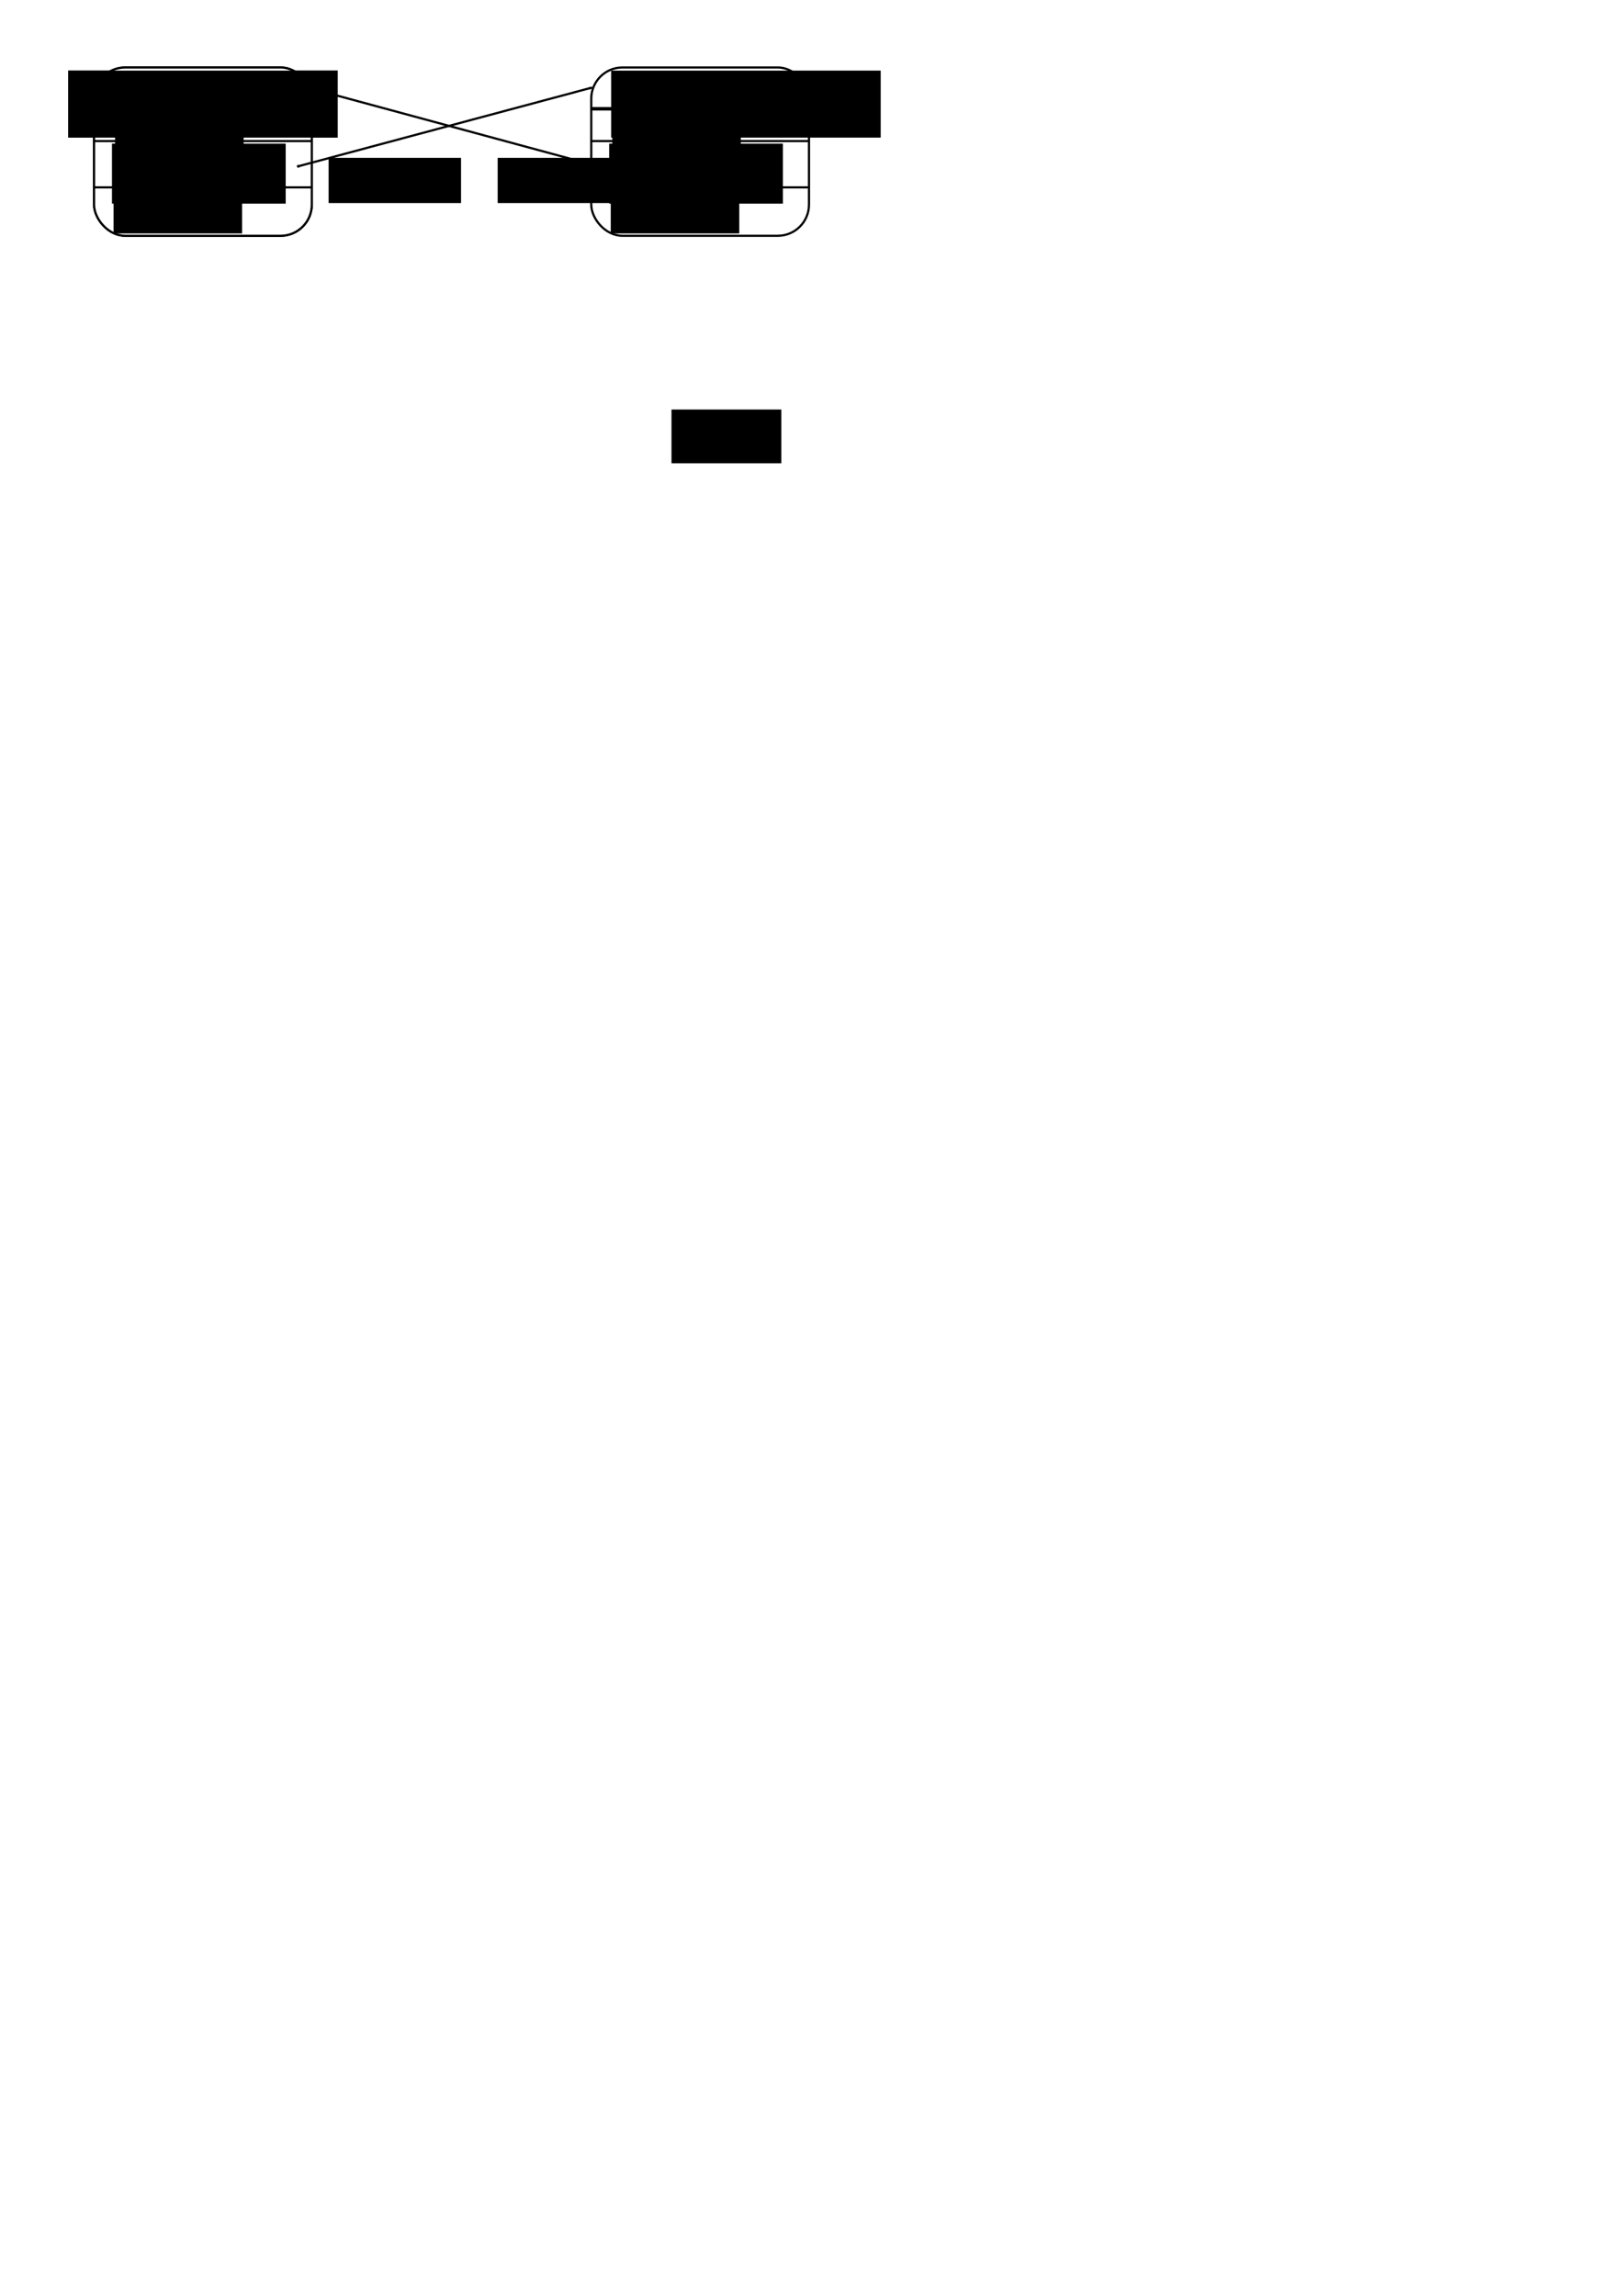 <?xml version="1.0" encoding="UTF-8" standalone="no"?>
<!-- Created with Inkscape (http://www.inkscape.org/) -->

<svg
   xmlns:dc="http://purl.org/dc/elements/1.1/"
   xmlns:cc="http://creativecommons.org/ns#"
   xmlns:rdf="http://www.w3.org/1999/02/22-rdf-syntax-ns#"
   xmlns:svg="http://www.w3.org/2000/svg"
   xmlns="http://www.w3.org/2000/svg"
   xmlns:sodipodi="http://sodipodi.sourceforge.net/DTD/sodipodi-0.dtd"
   xmlns:inkscape="http://www.inkscape.org/namespaces/inkscape"
   width="744.094"
   height="1052.362"
   id="svg2"
   version="1.1"
   inkscape:version="0.48.4 r9939"
   sodipodi:docname="mode-transition-non-revertive.svg"
   inkscape:export-filename="/home/fschaef/prj/quex/trunk/doc/source/figures/mode-transition-non-revertive.png"
   inkscape:export-xdpi="200"
   inkscape:export-ydpi="200">
  <defs
     id="defs4">
    <marker
       inkscape:stockid="EmptyTriangleOutM"
       orient="auto"
       refY="0.0"
       refX="0.0"
       id="EmptyTriangleOutM"
       style="overflow:visible">
      <path
         id="path4142"
         d="M 5.77,0.0 L -2.88,5.0 L -2.88,-5.0 L 5.77,0.0 z "
         style="fill-rule:evenodd;fill:#FFFFFF;stroke:#000000;stroke-width:1.0pt"
         transform="scale(0.4) translate(-4.5,0)" />
    </marker>
    <marker
       inkscape:stockid="DotM"
       orient="auto"
       refY="0.0"
       refX="0.0"
       id="DotM"
       style="overflow:visible">
      <path
         id="path4043"
         d="M -2.5,-1.0 C -2.5,1.76 -4.74,4.0 -7.5,4.0 C -10.26,4.0 -12.5,1.76 -12.5,-1.0 C -12.5,-3.76 -10.26,-6.0 -7.5,-6.0 C -4.74,-6.0 -2.5,-3.76 -2.5,-1.0 z "
         style="fill-rule:evenodd;stroke:#000000;stroke-width:1.0pt"
         transform="scale(0.4) translate(7.4, 1)" />
    </marker>
    <marker
       inkscape:stockid="Arrow2Lend"
       orient="auto"
       refY="0.0"
       refX="0.0"
       id="Arrow2Lend"
       style="overflow:visible;">
      <path
         id="path4000"
         style="fill-rule:evenodd;stroke-width:0.625;stroke-linejoin:round;"
         d="M 8.719,4.034 L -2.207,0.016 L 8.719,-4.002 C 6.973,-1.63 6.983,1.616 8.719,4.034 z "
         transform="scale(1.1) rotate(180) translate(1,0)" />
    </marker>
    <marker
       inkscape:stockid="Arrow2Mend"
       orient="auto"
       refY="0.0"
       refX="0.0"
       id="Arrow2Mend"
       style="overflow:visible;">
      <path
         id="path4006"
         style="fill-rule:evenodd;stroke-width:0.625;stroke-linejoin:round;"
         d="M 8.719,4.034 L -2.207,0.016 L 8.719,-4.002 C 6.973,-1.63 6.983,1.616 8.719,4.034 z "
         transform="scale(0.6) rotate(180) translate(0,0)" />
    </marker>
    <marker
       inkscape:stockid="Arrow1Mend"
       orient="auto"
       refY="0.0"
       refX="0.0"
       id="Arrow1Mend"
       style="overflow:visible;">
      <path
         id="path3988"
         d="M 0.0,0.0 L 5.0,-5.0 L -12.5,0.0 L 5.0,5.0 L 0.0,0.0 z "
         style="fill-rule:evenodd;stroke:#000000;stroke-width:1.0pt;"
         transform="scale(0.4) rotate(180) translate(10,0)" />
    </marker>
    <marker
       inkscape:stockid="DotM"
       orient="auto"
       refY="0"
       refX="0"
       id="DotM-5"
       style="overflow:visible">
      <path
         inkscape:connector-curvature="0"
         id="path4043-8"
         d="m -2.5,-1 c 0,2.76 -2.24,5 -5,5 -2.76,0 -5,-2.24 -5,-5 0,-2.76 2.24,-5 5,-5 2.76,0 5,2.24 5,5 z"
         style="fill-rule:evenodd;stroke:#000000;stroke-width:1pt"
         transform="matrix(0.4,0,0,0.4,2.96,0.4)" />
    </marker>
    <marker
       inkscape:stockid="Arrow2Mend"
       orient="auto"
       refY="0"
       refX="0"
       id="Arrow2Mend-8"
       style="overflow:visible">
      <path
         inkscape:connector-curvature="0"
         id="path4006-7"
         style="fill-rule:evenodd;stroke-width:0.625;stroke-linejoin:round"
         d="M 8.719,4.034 -2.207,0.016 8.719,-4.002 c -1.745,2.372 -1.735,5.617 -6e-7,8.035 z"
         transform="scale(-0.6,-0.6)" />
    </marker>
  </defs>
  <sodipodi:namedview
     id="base"
     pagecolor="#ffffff"
     bordercolor="#666666"
     borderopacity="1.0"
     inkscape:pageopacity="0.0"
     inkscape:pageshadow="2"
     inkscape:zoom="1.4"
     inkscape:cx="255.42289"
     inkscape:cy="739.79936"
     inkscape:document-units="px"
     inkscape:current-layer="layer1"
     showgrid="false"
     inkscape:window-width="1680"
     inkscape:window-height="1026"
     inkscape:window-x="0"
     inkscape:window-y="24"
     inkscape:window-maximized="1" />
  <g
     inkscape:label="Layer 1"
     inkscape:groupmode="layer"
     id="layer1">
    <g
       id="g6242"
       transform="translate(91.786,-123.571)">
      <rect
         style="fill:#ffffff;fill-opacity:1;stroke:#000000;stroke-width:1;stroke-linejoin:round;stroke-miterlimit:4;stroke-opacity:1;stroke-dasharray:none;stroke-dashoffset:0"
         id="rect6244"
         width="99.82"
         height="77.143"
         x="179.286"
         y="154.505"
         ry="14.286" />
      <flowRoot
         xml:space="preserve"
         id="flowRoot6246"
         style="font-size:14px;font-style:normal;font-weight:normal;line-height:125%;letter-spacing:0px;word-spacing:0px;fill:#000000;fill-opacity:1;stroke:none;font-family:Sans"
         transform="translate(-3.73,-4.286)"><flowRegion
           id="flowRegion6248"><rect
             id="rect6250"
             width="123.571"
             height="30.714"
             x="192.143"
             y="160.219" /></flowRegion><flowPara
           id="flowPara6252"
           style="font-weight:bold;-inkscape-font-specification:Sans Bold">COMMENT</flowPara></flowRoot>      <path
         inkscape:connector-curvature="0"
         id="path6254"
         d="m 179.107,173.434 99.643,0"
         style="fill:none;stroke:#000000;stroke-width:1.6;stroke-linecap:butt;stroke-linejoin:miter;stroke-miterlimit:4;stroke-opacity:1;stroke-dasharray:none" />
      <path
         inkscape:connector-curvature="0"
         id="path6256"
         d="m 179.107,188.227 99.643,0"
         style="fill:none;stroke:#000000;stroke-width:1px;stroke-linecap:butt;stroke-linejoin:miter;stroke-opacity:1" />
      <path
         inkscape:connector-curvature="0"
         id="path6258"
         d="m 179.107,209.454 99.643,0"
         style="fill:none;stroke:#000000;stroke-width:1px;stroke-linecap:butt;stroke-linejoin:miter;stroke-opacity:1" />
      <flowRoot
         transform="translate(88.929,96.786)"
         style="font-size:14px;font-style:normal;font-weight:normal;line-height:125%;letter-spacing:0px;word-spacing:0px;fill:#000000;fill-opacity:1;stroke:none;font-family:Sans"
         id="flowRoot6260"
         xml:space="preserve"><flowRegion
           id="flowRegion6262"><rect
             y="72.719"
             x="100"
             height="28.571"
             width="58.929"
             id="rect6264" /></flowRegion><flowPara
           id="flowPara6266">...</flowPara></flowRoot>      <flowRoot
         xml:space="preserve"
         id="flowRoot6268"
         style="font-size:14px;font-style:normal;font-weight:normal;line-height:125%;letter-spacing:0px;word-spacing:0px;fill:#000000;fill-opacity:1;stroke:none;font-family:Sans"
         transform="translate(88.214,129.286)"><flowRegion
           id="flowRegion6270"><rect
             id="rect6272"
             width="58.929"
             height="28.571"
             x="100"
             y="72.719" /></flowRegion><flowPara
           id="flowPara6274">...</flowPara></flowRoot>      <flowRoot
         xml:space="preserve"
         id="flowRoot6276"
         style="font-size:14px;font-style:normal;font-variant:normal;font-weight:normal;font-stretch:normal;text-align:start;line-height:125%;letter-spacing:0px;word-spacing:0px;writing-mode:lr-tb;text-anchor:start;fill:#000000;fill-opacity:1;stroke:none;font-family:Sans;-inkscape-font-specification:Sans"
         transform="translate(90.714,87.057)"><flowRegion
           id="flowRegion6278"><rect
             id="rect6280"
             width="79.643"
             height="27.5"
             x="96.786"
             y="102.362"
             style="font-size:14px;font-style:normal;font-variant:normal;font-weight:normal;font-stretch:normal;text-align:start;line-height:125%;writing-mode:lr-tb;text-anchor:start;font-family:Sans;-inkscape-font-specification:Sans" /></flowRegion><flowPara
           id="flowPara6282">&quot;*/&quot;</flowPara></flowRoot>    </g>
    <g
       id="g7478"
       transform="translate(0.983,-0.357)">
      <g
         id="g6800"
         transform="translate(0,1.071)">
        <rect
           style="fill:#ffffff;fill-opacity:1;stroke:#000000;stroke-width:1;stroke-linejoin:round;stroke-miterlimit:4;stroke-opacity:1;stroke-dasharray:none;stroke-dashoffset:0"
           id="rect6802"
           width="99.82"
           height="77.143"
           x="42.143"
           y="30.219"
           ry="14.286" />
        <flowRoot
           xml:space="preserve"
           id="flowRoot6804"
           style="font-size:14px;font-style:normal;font-variant:normal;font-weight:bold;font-stretch:normal;text-align:center;line-height:125%;letter-spacing:0px;word-spacing:0px;writing-mode:lr-tb;text-anchor:middle;fill:#000000;fill-opacity:1;stroke:none;font-family:Sans;-inkscape-font-specification:Sans Bold"
           transform="translate(-161.885,-128.571)"><flowRegion
             id="flowRegion6806"><rect
               id="rect6808"
               width="123.571"
               height="30.714"
               x="192.143"
               y="160.219"
               style="font-size:14px;font-style:normal;font-variant:normal;font-weight:bold;font-stretch:normal;text-align:center;line-height:125%;writing-mode:lr-tb;text-anchor:middle;font-family:Sans;-inkscape-font-specification:Sans Bold" /></flowRegion><flowPara
             style="font-size:14px;font-style:normal;font-variant:normal;font-weight:bold;font-stretch:normal;text-align:center;line-height:125%;writing-mode:lr-tb;text-anchor:middle;font-family:Sans;-inkscape-font-specification:Sans Bold"
             id="flowPara6810">TEXT</flowPara></flowRoot>        <path
           inkscape:connector-curvature="0"
           id="path6812"
           d="m 41.964,49.148 99.643,0"
           style="fill:none;stroke:#000000;stroke-width:1.6;stroke-linecap:butt;stroke-linejoin:miter;stroke-miterlimit:4;stroke-opacity:1;stroke-dasharray:none" />
        <path
           inkscape:connector-curvature="0"
           id="path6814"
           d="m 41.964,63.942 99.643,0"
           style="fill:none;stroke:#000000;stroke-width:1px;stroke-linecap:butt;stroke-linejoin:miter;stroke-opacity:1" />
        <path
           inkscape:connector-curvature="0"
           id="path6816"
           d="m 41.964,85.168 99.643,0"
           style="fill:none;stroke:#000000;stroke-width:1px;stroke-linecap:butt;stroke-linejoin:miter;stroke-opacity:1" />
        <flowRoot
           transform="translate(-48.214,-27.5)"
           style="font-size:14px;font-style:normal;font-weight:normal;line-height:125%;letter-spacing:0px;word-spacing:0px;fill:#000000;fill-opacity:1;stroke:none;font-family:Sans"
           id="flowRoot6818"
           xml:space="preserve"><flowRegion
             id="flowRegion6820"><rect
               y="72.719"
               x="100"
               height="28.571"
               width="58.929"
               id="rect6822" /></flowRegion><flowPara
             id="flowPara6824">...</flowPara></flowRoot>        <flowRoot
           xml:space="preserve"
           id="flowRoot6826"
           style="font-size:14px;font-style:normal;font-weight:normal;line-height:125%;letter-spacing:0px;word-spacing:0px;fill:#000000;fill-opacity:1;stroke:none;font-family:Sans"
           transform="translate(-48.929,5)"><flowRegion
             id="flowRegion6828"><rect
               id="rect6830"
               width="58.929"
               height="28.571"
               x="100"
               y="72.719" /></flowRegion><flowPara
             id="flowPara6832">...</flowPara></flowRoot>        <flowRoot
           xml:space="preserve"
           id="flowRoot6834"
           style="font-size:14px;font-style:normal;font-variant:normal;font-weight:normal;font-stretch:normal;text-align:start;line-height:125%;letter-spacing:0px;word-spacing:0px;writing-mode:lr-tb;text-anchor:start;fill:#000000;fill-opacity:1;stroke:none;font-family:Sans;-inkscape-font-specification:Sans"
           transform="translate(-46.429,-37.229)"><flowRegion
             id="flowRegion6836"><rect
               id="rect6838"
               width="79.643"
               height="27.5"
               x="96.786"
               y="102.362"
               style="font-size:14px;font-style:normal;font-variant:normal;font-weight:normal;font-stretch:normal;text-align:start;line-height:125%;writing-mode:lr-tb;text-anchor:start;font-family:Sans;-inkscape-font-specification:Sans" /></flowRegion><flowPara
             id="flowPara6840">&quot;/*&quot;</flowPara></flowRoot>      </g>
      <rect
         style="fill:#ffffff;fill-opacity:1;stroke:#000000;stroke-width:1;stroke-linejoin:round;stroke-miterlimit:4;stroke-opacity:1;stroke-dasharray:none;stroke-dashoffset:0"
         id="rect6308"
         width="99.82"
         height="77.143"
         x="42.143"
         y="31.291"
         ry="14.286" />
      <flowRoot
         xml:space="preserve"
         id="flowRoot6310"
         style="font-size:14px;font-style:normal;font-variant:normal;font-weight:bold;font-stretch:normal;text-align:center;line-height:125%;letter-spacing:0px;word-spacing:0px;writing-mode:lr-tb;text-anchor:middle;fill:#000000;fill-opacity:1;stroke:none;font-family:Sans;-inkscape-font-specification:Sans Bold"
         transform="translate(-161.885,-127.5)"><flowRegion
           id="flowRegion6312"><rect
             id="rect6314"
             width="123.571"
             height="30.714"
             x="192.143"
             y="160.219"
             style="font-size:14px;font-style:normal;font-variant:normal;font-weight:bold;font-stretch:normal;text-align:center;line-height:125%;writing-mode:lr-tb;text-anchor:middle;font-family:Sans;-inkscape-font-specification:Sans Bold" /></flowRegion><flowPara
           style="font-size:14px;font-style:normal;font-variant:normal;font-weight:bold;font-stretch:normal;text-align:center;line-height:125%;writing-mode:lr-tb;text-anchor:middle;font-family:Sans;-inkscape-font-specification:Sans Bold"
           id="flowPara6316">PROGRAM</flowPara></flowRoot>      <path
         inkscape:connector-curvature="0"
         id="path6318"
         d="m 41.964,50.219 99.643,0"
         style="fill:none;stroke:#000000;stroke-width:1.6;stroke-linecap:butt;stroke-linejoin:miter;stroke-miterlimit:4;stroke-opacity:1;stroke-dasharray:none" />
      <path
         inkscape:connector-curvature="0"
         id="path6320"
         d="m 41.964,65.013 99.643,0"
         style="fill:none;stroke:#000000;stroke-width:1px;stroke-linecap:butt;stroke-linejoin:miter;stroke-opacity:1" />
      <path
         inkscape:connector-curvature="0"
         id="path6322"
         d="m 41.964,86.24 99.643,0"
         style="fill:none;stroke:#000000;stroke-width:1px;stroke-linecap:butt;stroke-linejoin:miter;stroke-opacity:1" />
      <flowRoot
         transform="translate(-48.214,-26.429)"
         style="font-size:14px;font-style:normal;font-weight:normal;line-height:125%;letter-spacing:0px;word-spacing:0px;fill:#000000;fill-opacity:1;stroke:none;font-family:Sans"
         id="flowRoot6324"
         xml:space="preserve"><flowRegion
           id="flowRegion6326"><rect
             y="72.719"
             x="100"
             height="28.571"
             width="58.929"
             id="rect6328" /></flowRegion><flowPara
           id="flowPara6330">...</flowPara></flowRoot>      <flowRoot
         xml:space="preserve"
         id="flowRoot6332"
         style="font-size:14px;font-style:normal;font-weight:normal;line-height:125%;letter-spacing:0px;word-spacing:0px;fill:#000000;fill-opacity:1;stroke:none;font-family:Sans"
         transform="translate(-48.929,6.071)"><flowRegion
           id="flowRegion6334"><rect
             id="rect6336"
             width="58.929"
             height="28.571"
             x="100"
             y="72.719" /></flowRegion><flowPara
           id="flowPara6338">...</flowPara></flowRoot>      <flowRoot
         xml:space="preserve"
         id="flowRoot6340"
         style="font-size:14px;font-style:normal;font-variant:normal;font-weight:normal;font-stretch:normal;text-align:start;line-height:125%;letter-spacing:0px;word-spacing:0px;writing-mode:lr-tb;text-anchor:start;fill:#000000;fill-opacity:1;stroke:none;font-family:Sans;-inkscape-font-specification:Sans"
         transform="translate(-46.429,-36.157)"><flowRegion
           id="flowRegion6342"><rect
             id="rect6344"
             width="79.643"
             height="27.5"
             x="96.786"
             y="102.362"
             style="font-size:14px;font-style:normal;font-variant:normal;font-weight:normal;font-stretch:normal;text-align:start;line-height:125%;writing-mode:lr-tb;text-anchor:start;font-family:Sans;-inkscape-font-specification:Sans" /></flowRegion><flowPara
           id="flowPara6346">&quot;/*&quot;</flowPara></flowRoot>    </g>
    <path
       inkscape:connector-curvature="0"
       id="path6772"
       d="M 275.785,76.642 142.571,40.57"
       style="fill:none;stroke:#000000;stroke-width:1px;stroke-linecap:butt;stroke-linejoin:miter;stroke-opacity:1;marker-start:url(#DotM);marker-end:url(#Arrow2Mend)"
       sodipodi:nodetypes="cc" />
    <g
       id="g7732"
       transform="translate(0.094,0)">
      <flowRoot
         style="font-size:14px;font-style:normal;font-variant:normal;font-weight:normal;font-stretch:normal;text-align:start;line-height:125%;letter-spacing:0px;word-spacing:0px;writing-mode:lr-tb;text-anchor:start;fill:#000000;fill-opacity:1;stroke:none;font-family:Courier New;-inkscape-font-specification:Courier New"
         id="flowRoot7724"
         xml:space="preserve"
         transform="translate(65.214,-54.643)"><flowRegion
           id="flowRegion7726"><rect
             style="font-size:14px;font-style:normal;font-variant:normal;font-weight:normal;font-stretch:normal;text-align:start;line-height:125%;writing-mode:lr-tb;text-anchor:start;font-family:Courier New;-inkscape-font-specification:Courier New"
             y="127.005"
             x="85.357"
             height="20.714"
             width="60.714"
             id="rect7728" /></flowRegion><flowPara
           id="flowPara7730">GOTO</flowPara></flowRoot>      <flowRoot
         transform="translate(142.714,-54.643)"
         xml:space="preserve"
         id="flowRoot6784"
         style="font-size:14px;font-style:normal;font-variant:normal;font-weight:normal;font-stretch:normal;text-align:start;line-height:125%;letter-spacing:0px;word-spacing:0px;writing-mode:lr-tb;text-anchor:start;fill:#000000;fill-opacity:1;stroke:none;font-family:Courier New;-inkscape-font-specification:Courier New"><flowRegion
           id="flowRegion6786"><rect
             id="rect6788"
             width="60.714"
             height="20.714"
             x="85.357"
             y="127.005"
             style="font-size:14px;font-style:normal;font-variant:normal;font-weight:normal;font-stretch:normal;text-align:start;line-height:125%;writing-mode:lr-tb;text-anchor:start;font-family:Courier New;-inkscape-font-specification:Courier New" /></flowRegion><flowPara
           id="flowPara6790">GOTO</flowPara></flowRoot>    </g>
    <flowRoot
       xml:space="preserve"
       id="flowRoot7586"
       style="fill:black;stroke:none;stroke-opacity:1;stroke-width:1px;stroke-linejoin:miter;stroke-linecap:butt;fill-opacity:1;font-family:Sans;font-style:normal;font-weight:normal;font-size:14px;line-height:125%;letter-spacing:0px;word-spacing:0px"><flowRegion
         id="flowRegion7588"><rect
           id="rect7590"
           width="50.357"
           height="24.643"
           x="307.857"
           y="187.719" /></flowRegion><flowPara
         id="flowPara7592"></flowPara></flowRoot>    <path
       inkscape:connector-curvature="0"
       id="path6772-5"
       d="M 136.792,76.206 271.434,40.135"
       style="fill:none;stroke:#000000;stroke-width:1px;stroke-linecap:butt;stroke-linejoin:miter;stroke-opacity:1;marker-start:url(#DotM);marker-end:url(#Arrow2Mend)"
       sodipodi:nodetypes="cc" />
  </g>
</svg>
